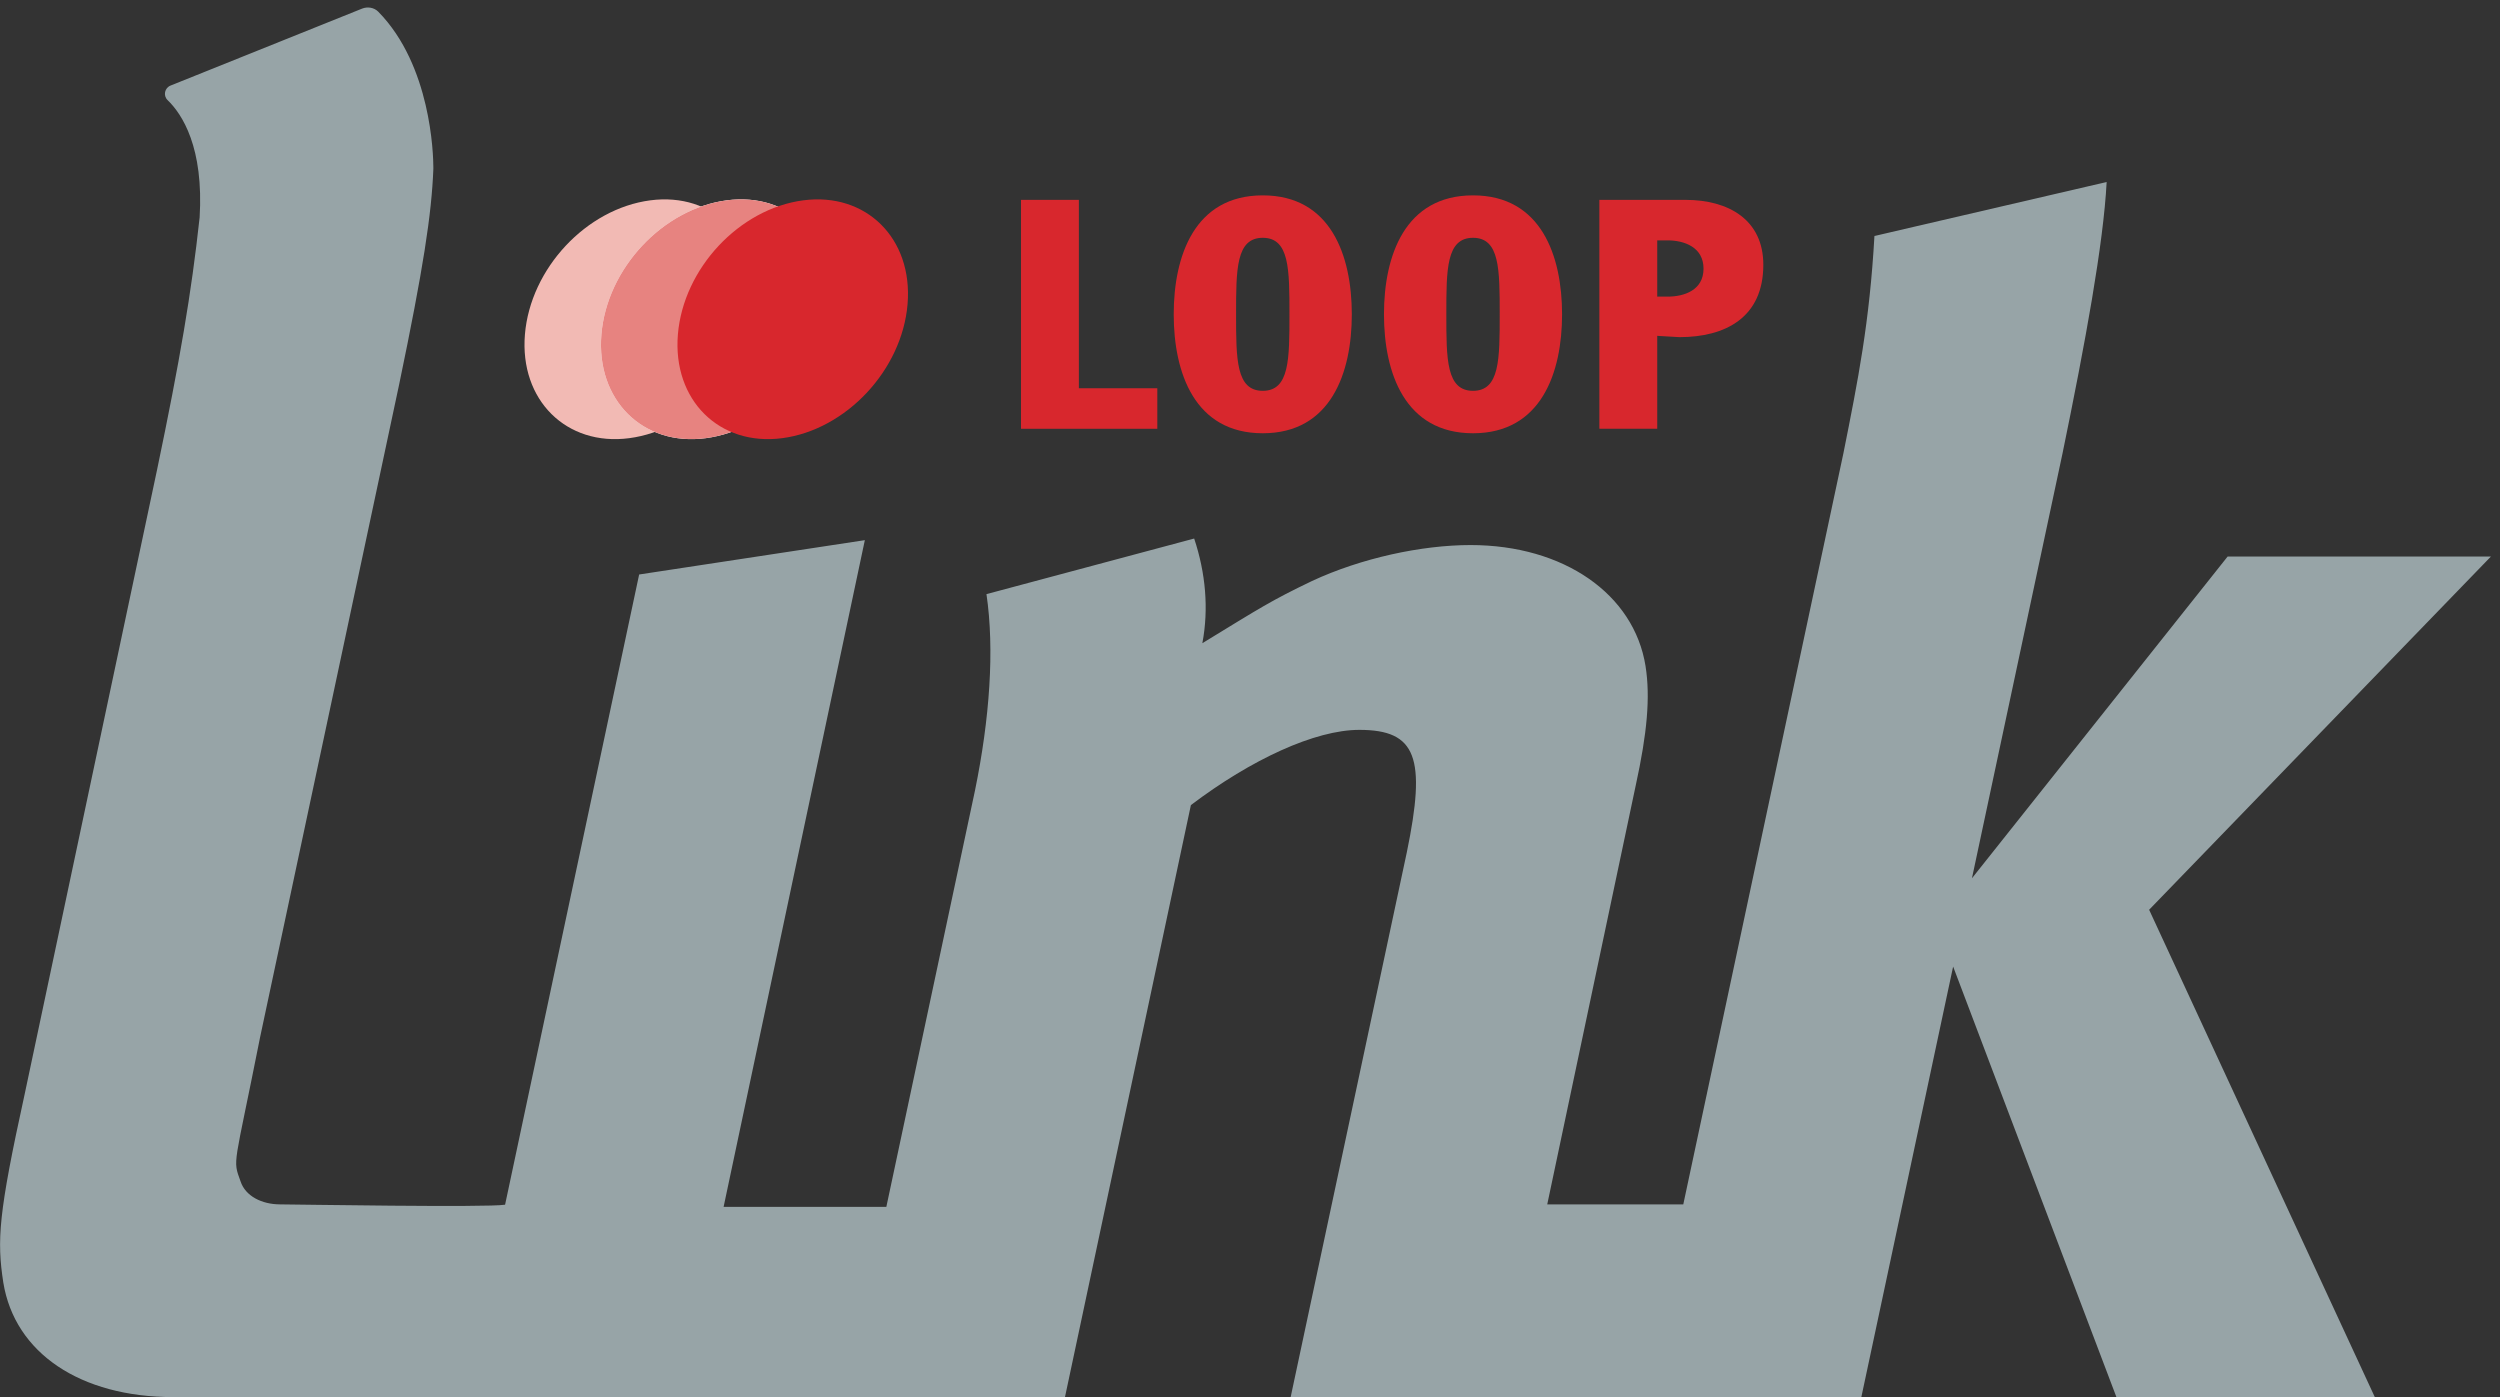 <?xml version="1.0" encoding="UTF-8"?>
<!-- Generated by Pixelmator Pro 3.6.12 -->
<svg width="678" height="379" viewBox="0 0 678 379" xmlns="http://www.w3.org/2000/svg">
    <rect x="0" y="0" width="678" height="379" fill="#333333" stroke="none"/>
    <g id="Group">
        <path id="Path" fill="#d8272d" stroke="none" d="M 276.897 54.203 L 292.588 54.203 L 292.588 105.295 L 313.863 105.295 L 313.863 116.282 L 276.897 116.282 Z"/>
        <path id="path1" fill="#d8272d" stroke="none" d="M 342.462 105.992 C 349.699 105.992 349.699 97.446 349.699 85.242 C 349.699 73.034 349.699 64.492 342.462 64.492 C 335.225 64.492 335.225 73.034 335.225 85.242 C 335.225 97.446 335.225 105.992 342.462 105.992 M 342.462 52.984 C 360.945 52.984 366.612 69.371 366.612 85.242 C 366.612 101.109 360.945 117.5 342.462 117.5 C 323.979 117.5 318.312 101.109 318.312 85.242 C 318.312 69.371 323.979 52.984 342.462 52.984"/>
        <path id="path2" fill="#d8272d" stroke="none" d="M 399.482 105.992 C 406.72 105.992 406.72 97.446 406.72 85.242 C 406.72 73.034 406.72 64.492 399.482 64.492 C 392.245 64.492 392.245 73.034 392.245 85.242 C 392.245 97.446 392.245 105.992 399.482 105.992 M 399.482 52.984 C 417.966 52.984 423.633 69.371 423.633 85.242 C 423.633 101.109 417.966 117.5 399.482 117.5 C 380.999 117.5 375.333 101.109 375.333 85.242 C 375.333 69.371 380.999 52.984 399.482 52.984"/>
        <path id="path3" fill="#d8272d" stroke="none" d="M 449.442 80.446 L 452.234 80.446 C 456.763 80.446 461.997 78.7 461.997 72.863 C 461.997 67.021 456.763 65.188 452.234 65.188 L 449.442 65.188 Z M 433.747 54.205 L 457.113 54.205 C 468.797 54.205 478.213 59.609 478.213 71.813 C 478.213 86.113 467.926 91.434 455.455 91.434 L 449.442 91.084 L 449.442 116.28 L 433.747 116.28 Z"/>
        <path id="path4" fill="#f2bab4" stroke="none" d="M 176.356 54.33 C 193.343 52.088 206.135 64.613 204.647 82.48 C 203.16 100.338 188.014 116.546 170.647 118.834 C 153.664 121.075 140.877 108.55 142.36 90.692 C 143.843 72.825 158.989 56.617 176.356 54.33"/>
        <path id="path5" fill="#fffffe" stroke="none" d="M 197.098 54.33 C 214.086 52.088 226.877 64.613 225.39 82.48 C 223.903 100.338 208.757 116.546 191.39 118.834 C 174.403 121.075 161.619 108.55 163.103 90.692 C 164.586 72.825 179.732 56.617 197.098 54.33"/>
        <path id="path6" fill="#e78380" stroke="none" d="M 197.098 54.33 C 214.086 52.088 226.877 64.613 225.39 82.48 C 223.903 100.338 208.757 116.546 191.39 118.834 C 174.403 121.075 161.619 108.55 163.103 90.692 C 164.586 72.825 179.732 56.617 197.098 54.33"/>
        <path id="path7" fill="#d8272d" stroke="none" d="M 217.841 54.33 C 234.829 52.088 247.62 64.613 246.133 82.48 C 244.646 100.338 229.5 116.546 212.133 118.834 C 195.146 121.075 182.362 108.55 183.845 90.692 C 185.329 72.825 200.475 56.617 217.841 54.33"/>
        <path id="path8" fill="#97a4a7" stroke="none" d="M 675.541 150.927 L 604.137 150.927 L 534.791 238.19 L 559.35 122.985 C 565.558 92.827 570.441 66.219 571.325 49.36 L 508.35 63.998 C 507.016 87.506 503.912 103.027 499.92 122.985 L 456.508 326.627 L 419.612 326.627 L 443.608 213.019 C 446.712 198.827 447.6 189.073 446.271 180.644 C 443.162 161.127 424.091 147.819 398.812 147.819 C 385.508 147.819 369.095 151.373 355.791 157.581 C 344.704 162.902 342.041 164.677 326.079 174.435 C 327.85 165.119 326.962 155.365 323.858 146.052 L 267.529 161.127 C 269.745 176.206 268.416 194.831 264.425 214.348 L 240.375 327.306 L 196.241 327.306 L 234.545 146.49 L 173.337 155.802 L 136.979 326.715 C 132.179 327.523 79.879 326.644 75.896 326.627 C 71.021 326.606 66.583 324.41 65.25 320.419 C 63.037 314.21 63.408 317.273 70.533 281.319 L 108.229 104.356 C 114.8 72.815 117.045 58.152 117.525 45.831 L 117.525 45.373 C 117.512 41.919 116.916 17.769 102.604 3.19 C 101.462 2.027 99.691 1.735 98.179 2.344 L 46.295 23.19 C 44.65 23.81 44.183 25.923 45.449 27.148 C 49.379 30.935 55.316 39.931 54.133 59.119 L 54.12 59.119 C 51.904 79.523 48.8 97.702 42.591 127.419 L 6.666 296.844 C -0.43 329.219 -0.875 336.319 0.9 347.848 C 4.004 366.919 21.745 378.894 47.029 378.894 L 288.82 378.894 L 322.97 218.34 C 339.379 205.923 356.679 197.94 368.65 197.94 C 384.179 197.94 386.837 205.481 381.516 231.206 L 350.025 378.894 L 504.795 378.894 L 529.687 262.131 L 573.975 378.894 L 644.05 378.894 L 582.845 246.727 Z"/>
    </g>
</svg>

